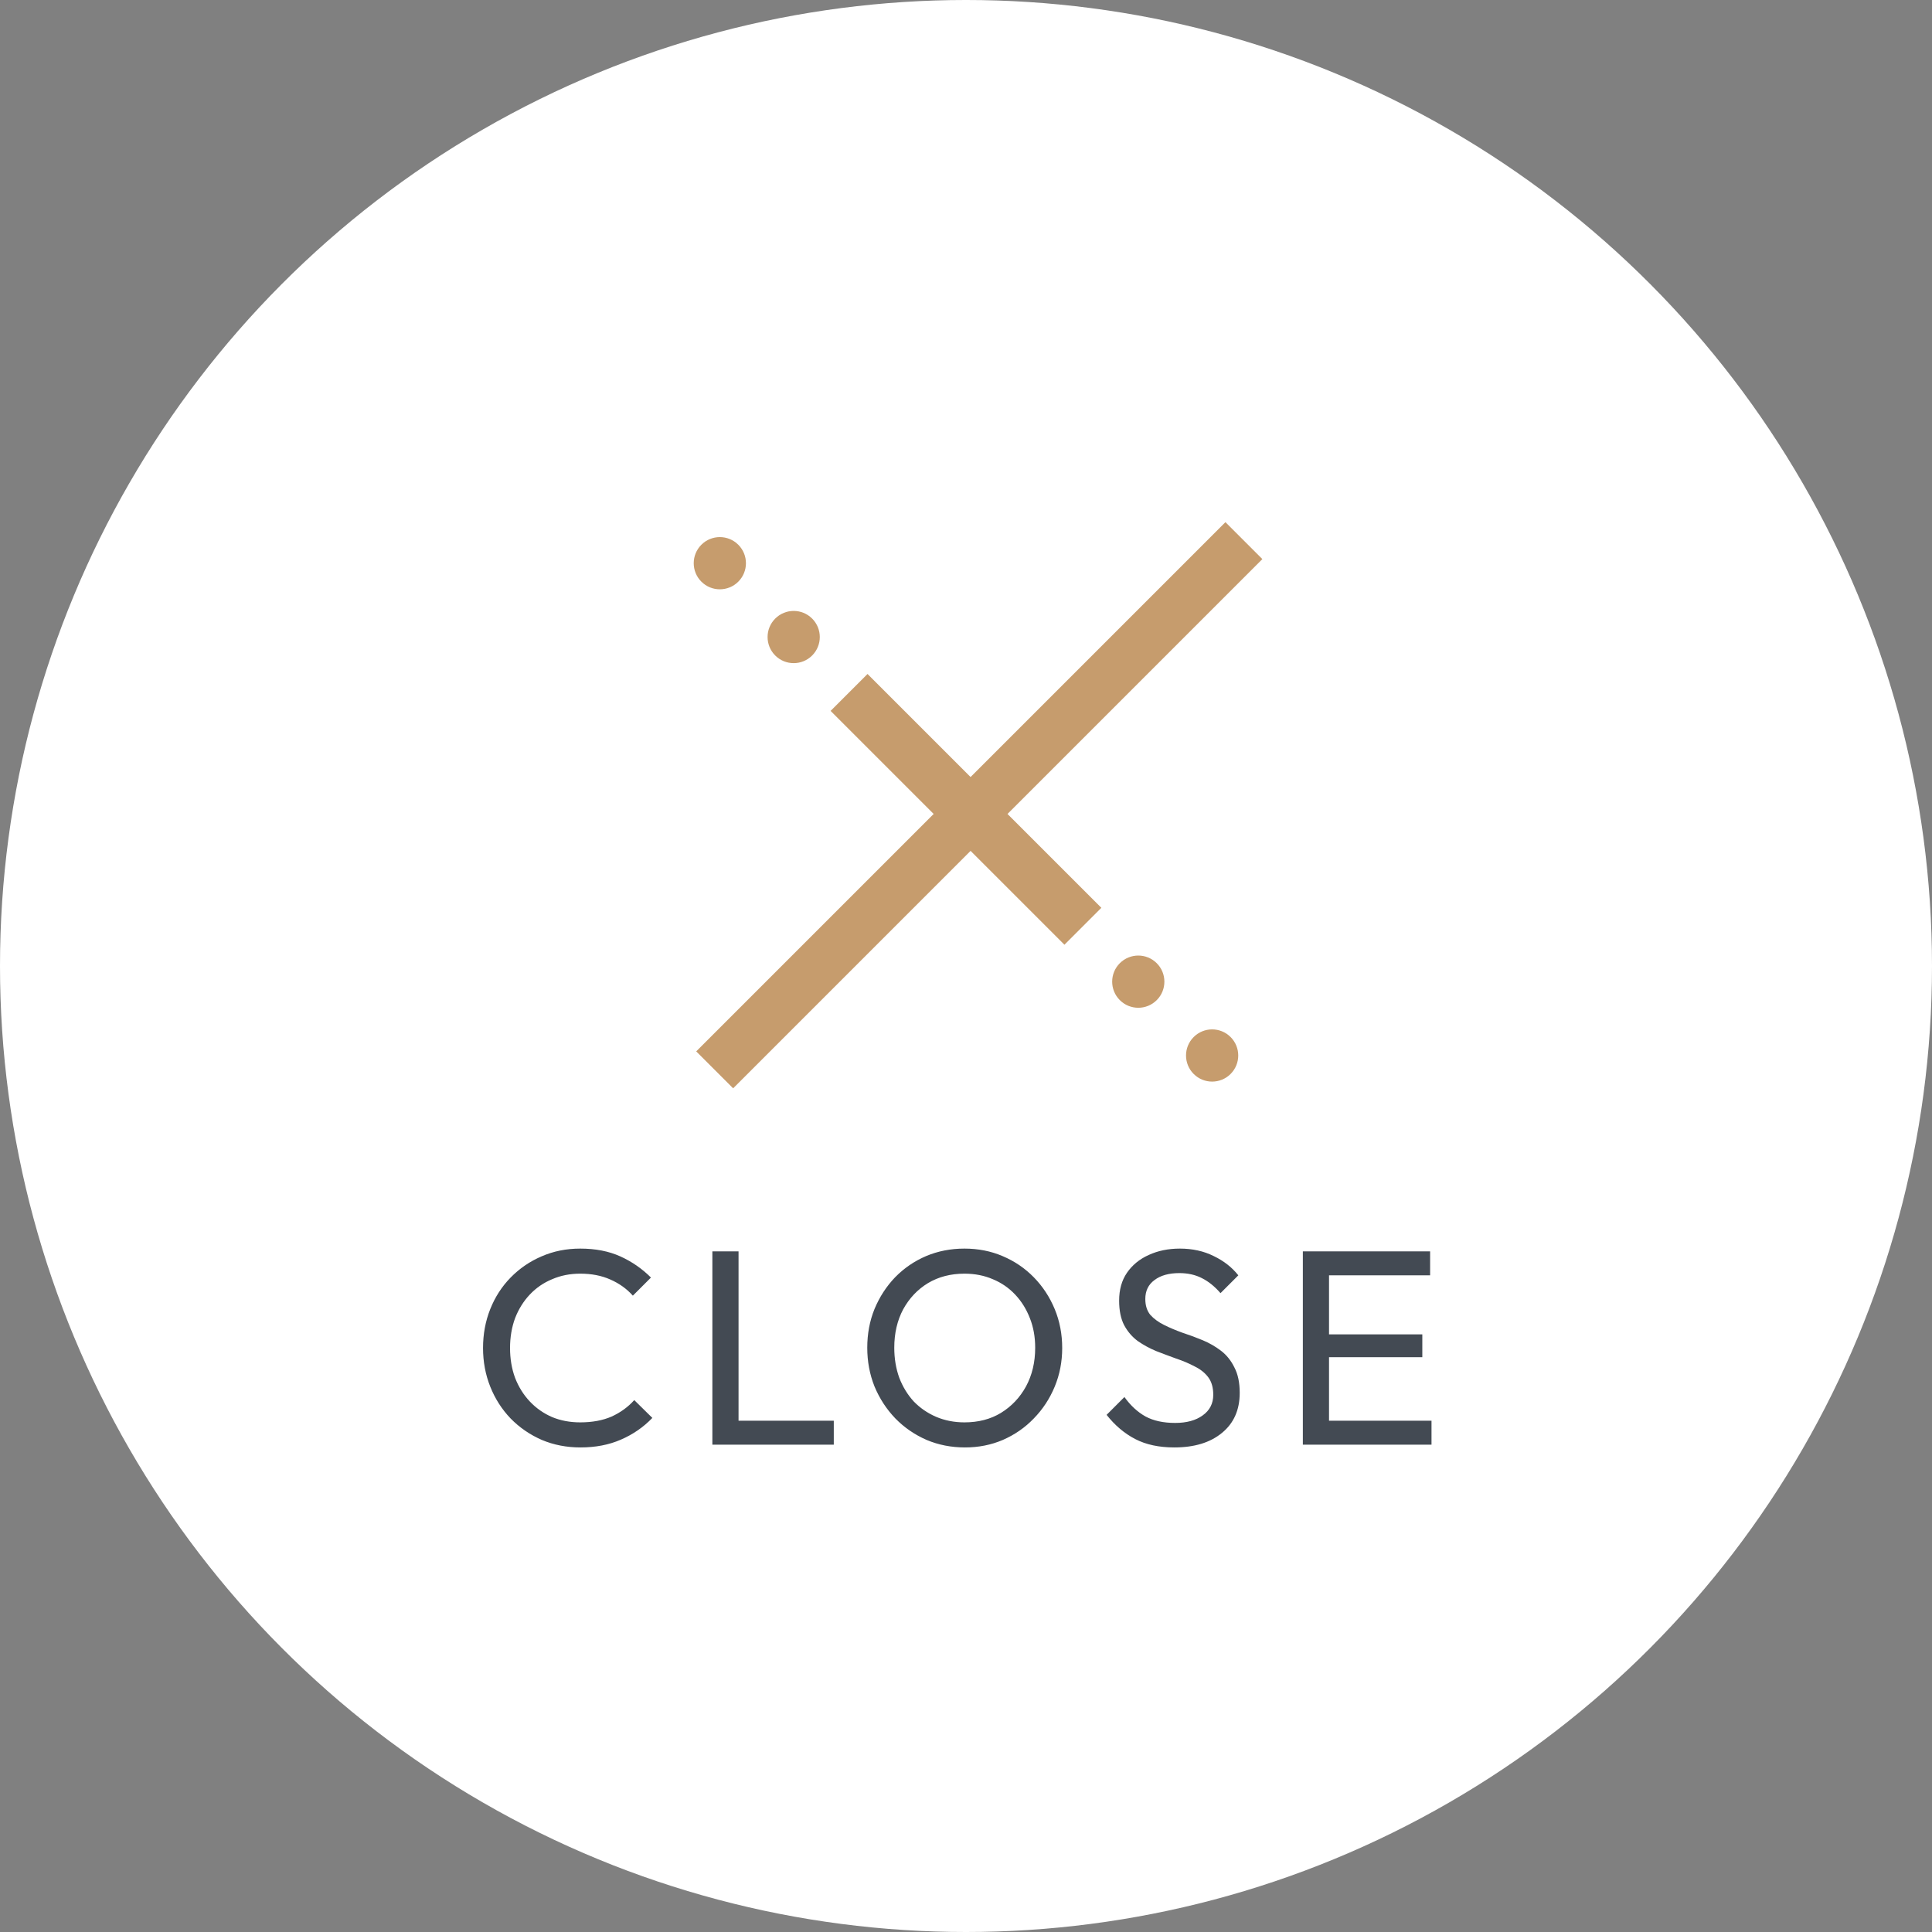 <svg width="111" height="111" viewBox="0 0 111 111" fill="none" xmlns="http://www.w3.org/2000/svg">
<rect x="0" y="0" width="111" height="111" fill="#808080" stroke="none"/>
<circle cx="55.5" cy="55.5" r="55.5" fill="white"/>
<path d="M33.352 83.16C32.552 83.16 31.811 83.016 31.128 82.728C30.445 82.429 29.848 82.019 29.336 81.496C28.835 80.973 28.445 80.365 28.168 79.672C27.891 78.979 27.752 78.237 27.752 77.448C27.752 76.648 27.891 75.901 28.168 75.208C28.445 74.515 28.835 73.912 29.336 73.4C29.848 72.877 30.44 72.472 31.112 72.184C31.795 71.885 32.536 71.736 33.336 71.736C34.211 71.736 34.979 71.885 35.64 72.184C36.301 72.483 36.888 72.888 37.4 73.4L36.36 74.44C36.008 74.045 35.576 73.736 35.064 73.512C34.563 73.288 33.987 73.176 33.336 73.176C32.749 73.176 32.211 73.283 31.72 73.496C31.229 73.699 30.803 73.992 30.44 74.376C30.077 74.76 29.795 75.213 29.592 75.736C29.4 76.259 29.304 76.829 29.304 77.448C29.304 78.067 29.4 78.637 29.592 79.16C29.795 79.683 30.077 80.136 30.44 80.52C30.803 80.904 31.229 81.203 31.72 81.416C32.211 81.619 32.749 81.72 33.336 81.72C34.029 81.72 34.632 81.608 35.144 81.384C35.656 81.149 36.088 80.835 36.44 80.44L37.48 81.464C36.968 81.997 36.365 82.413 35.672 82.712C34.989 83.011 34.216 83.16 33.352 83.16ZM40.928 83V71.896H42.432V83H40.928ZM41.952 83V81.624H47.904V83H41.952ZM55.443 83.16C54.654 83.16 53.918 83.016 53.235 82.728C52.552 82.429 51.955 82.019 51.443 81.496C50.931 80.963 50.531 80.349 50.243 79.656C49.966 78.963 49.827 78.221 49.827 77.432C49.827 76.632 49.966 75.891 50.243 75.208C50.531 74.515 50.926 73.907 51.427 73.384C51.939 72.861 52.531 72.456 53.203 72.168C53.886 71.88 54.622 71.736 55.411 71.736C56.2 71.736 56.931 71.88 57.603 72.168C58.286 72.456 58.883 72.861 59.395 73.384C59.907 73.907 60.307 74.515 60.595 75.208C60.883 75.901 61.027 76.648 61.027 77.448C61.027 78.237 60.883 78.979 60.595 79.672C60.307 80.365 59.907 80.973 59.395 81.496C58.894 82.019 58.302 82.429 57.619 82.728C56.947 83.016 56.222 83.16 55.443 83.16ZM55.411 81.72C56.211 81.72 56.91 81.539 57.507 81.176C58.115 80.803 58.595 80.296 58.947 79.656C59.299 79.005 59.475 78.264 59.475 77.432C59.475 76.813 59.374 76.248 59.171 75.736C58.968 75.213 58.686 74.76 58.323 74.376C57.96 73.992 57.534 73.699 57.043 73.496C56.552 73.283 56.008 73.176 55.411 73.176C54.622 73.176 53.923 73.357 53.315 73.72C52.718 74.083 52.243 74.584 51.891 75.224C51.55 75.864 51.379 76.6 51.379 77.432C51.379 78.051 51.475 78.627 51.667 79.16C51.87 79.683 52.147 80.136 52.499 80.52C52.862 80.893 53.288 81.187 53.779 81.4C54.28 81.613 54.824 81.72 55.411 81.72ZM67.466 83.16C66.591 83.16 65.844 83 65.226 82.68C64.607 82.36 64.058 81.896 63.578 81.288L64.602 80.264C64.954 80.755 65.359 81.128 65.818 81.384C66.276 81.629 66.842 81.752 67.514 81.752C68.175 81.752 68.703 81.608 69.098 81.32C69.503 81.032 69.706 80.637 69.706 80.136C69.706 79.72 69.61 79.384 69.418 79.128C69.226 78.872 68.964 78.664 68.634 78.504C68.314 78.333 67.962 78.184 67.578 78.056C67.194 77.917 66.81 77.773 66.426 77.624C66.042 77.464 65.69 77.272 65.37 77.048C65.05 76.813 64.788 76.509 64.586 76.136C64.394 75.763 64.298 75.293 64.298 74.728C64.298 74.099 64.447 73.565 64.746 73.128C65.055 72.68 65.471 72.339 65.994 72.104C66.527 71.859 67.124 71.736 67.786 71.736C68.511 71.736 69.162 71.88 69.738 72.168C70.314 72.445 70.783 72.813 71.146 73.272L70.122 74.296C69.791 73.912 69.434 73.624 69.05 73.432C68.676 73.24 68.244 73.144 67.754 73.144C67.156 73.144 66.682 73.277 66.33 73.544C65.978 73.8 65.802 74.163 65.802 74.632C65.802 75.005 65.898 75.309 66.09 75.544C66.292 75.768 66.554 75.96 66.874 76.12C67.194 76.28 67.546 76.429 67.93 76.568C68.324 76.696 68.714 76.84 69.098 77C69.482 77.16 69.834 77.363 70.154 77.608C70.474 77.853 70.73 78.173 70.922 78.568C71.124 78.952 71.226 79.437 71.226 80.024C71.226 81.005 70.884 81.773 70.202 82.328C69.53 82.883 68.618 83.16 67.466 83.16ZM74.853 83V71.896H76.357V83H74.853ZM75.877 83V81.624H82.245V83H75.877ZM75.877 77.976V76.664H81.717V77.976H75.877ZM75.877 73.272V71.896H82.165V73.272H75.877Z" fill="#434A53"/>
<rect x="40" y="60.406" width="43" height="3" transform="rotate(-45 40 60.406)" fill="#C69C6D"/>
<rect x="49.842" y="38.722" width="19" height="3" transform="rotate(45 49.842 38.722)" fill="#C69C6D"/>
<circle cx="45.6" cy="36.6" r="1.5" transform="rotate(45 45.6 36.6)" fill="#C69C6D"/>
<circle cx="69.641" cy="60.642" r="1.5" transform="rotate(45 69.641 60.642)" fill="#C69C6D"/>
<circle cx="41.357" cy="32.358" r="1.5" transform="rotate(45 41.357 32.358)" fill="#C69C6D"/>
<circle cx="65.398" cy="56.4" r="1.5" transform="rotate(45 65.398 56.4)" fill="#C69C6D"/>
</svg>

